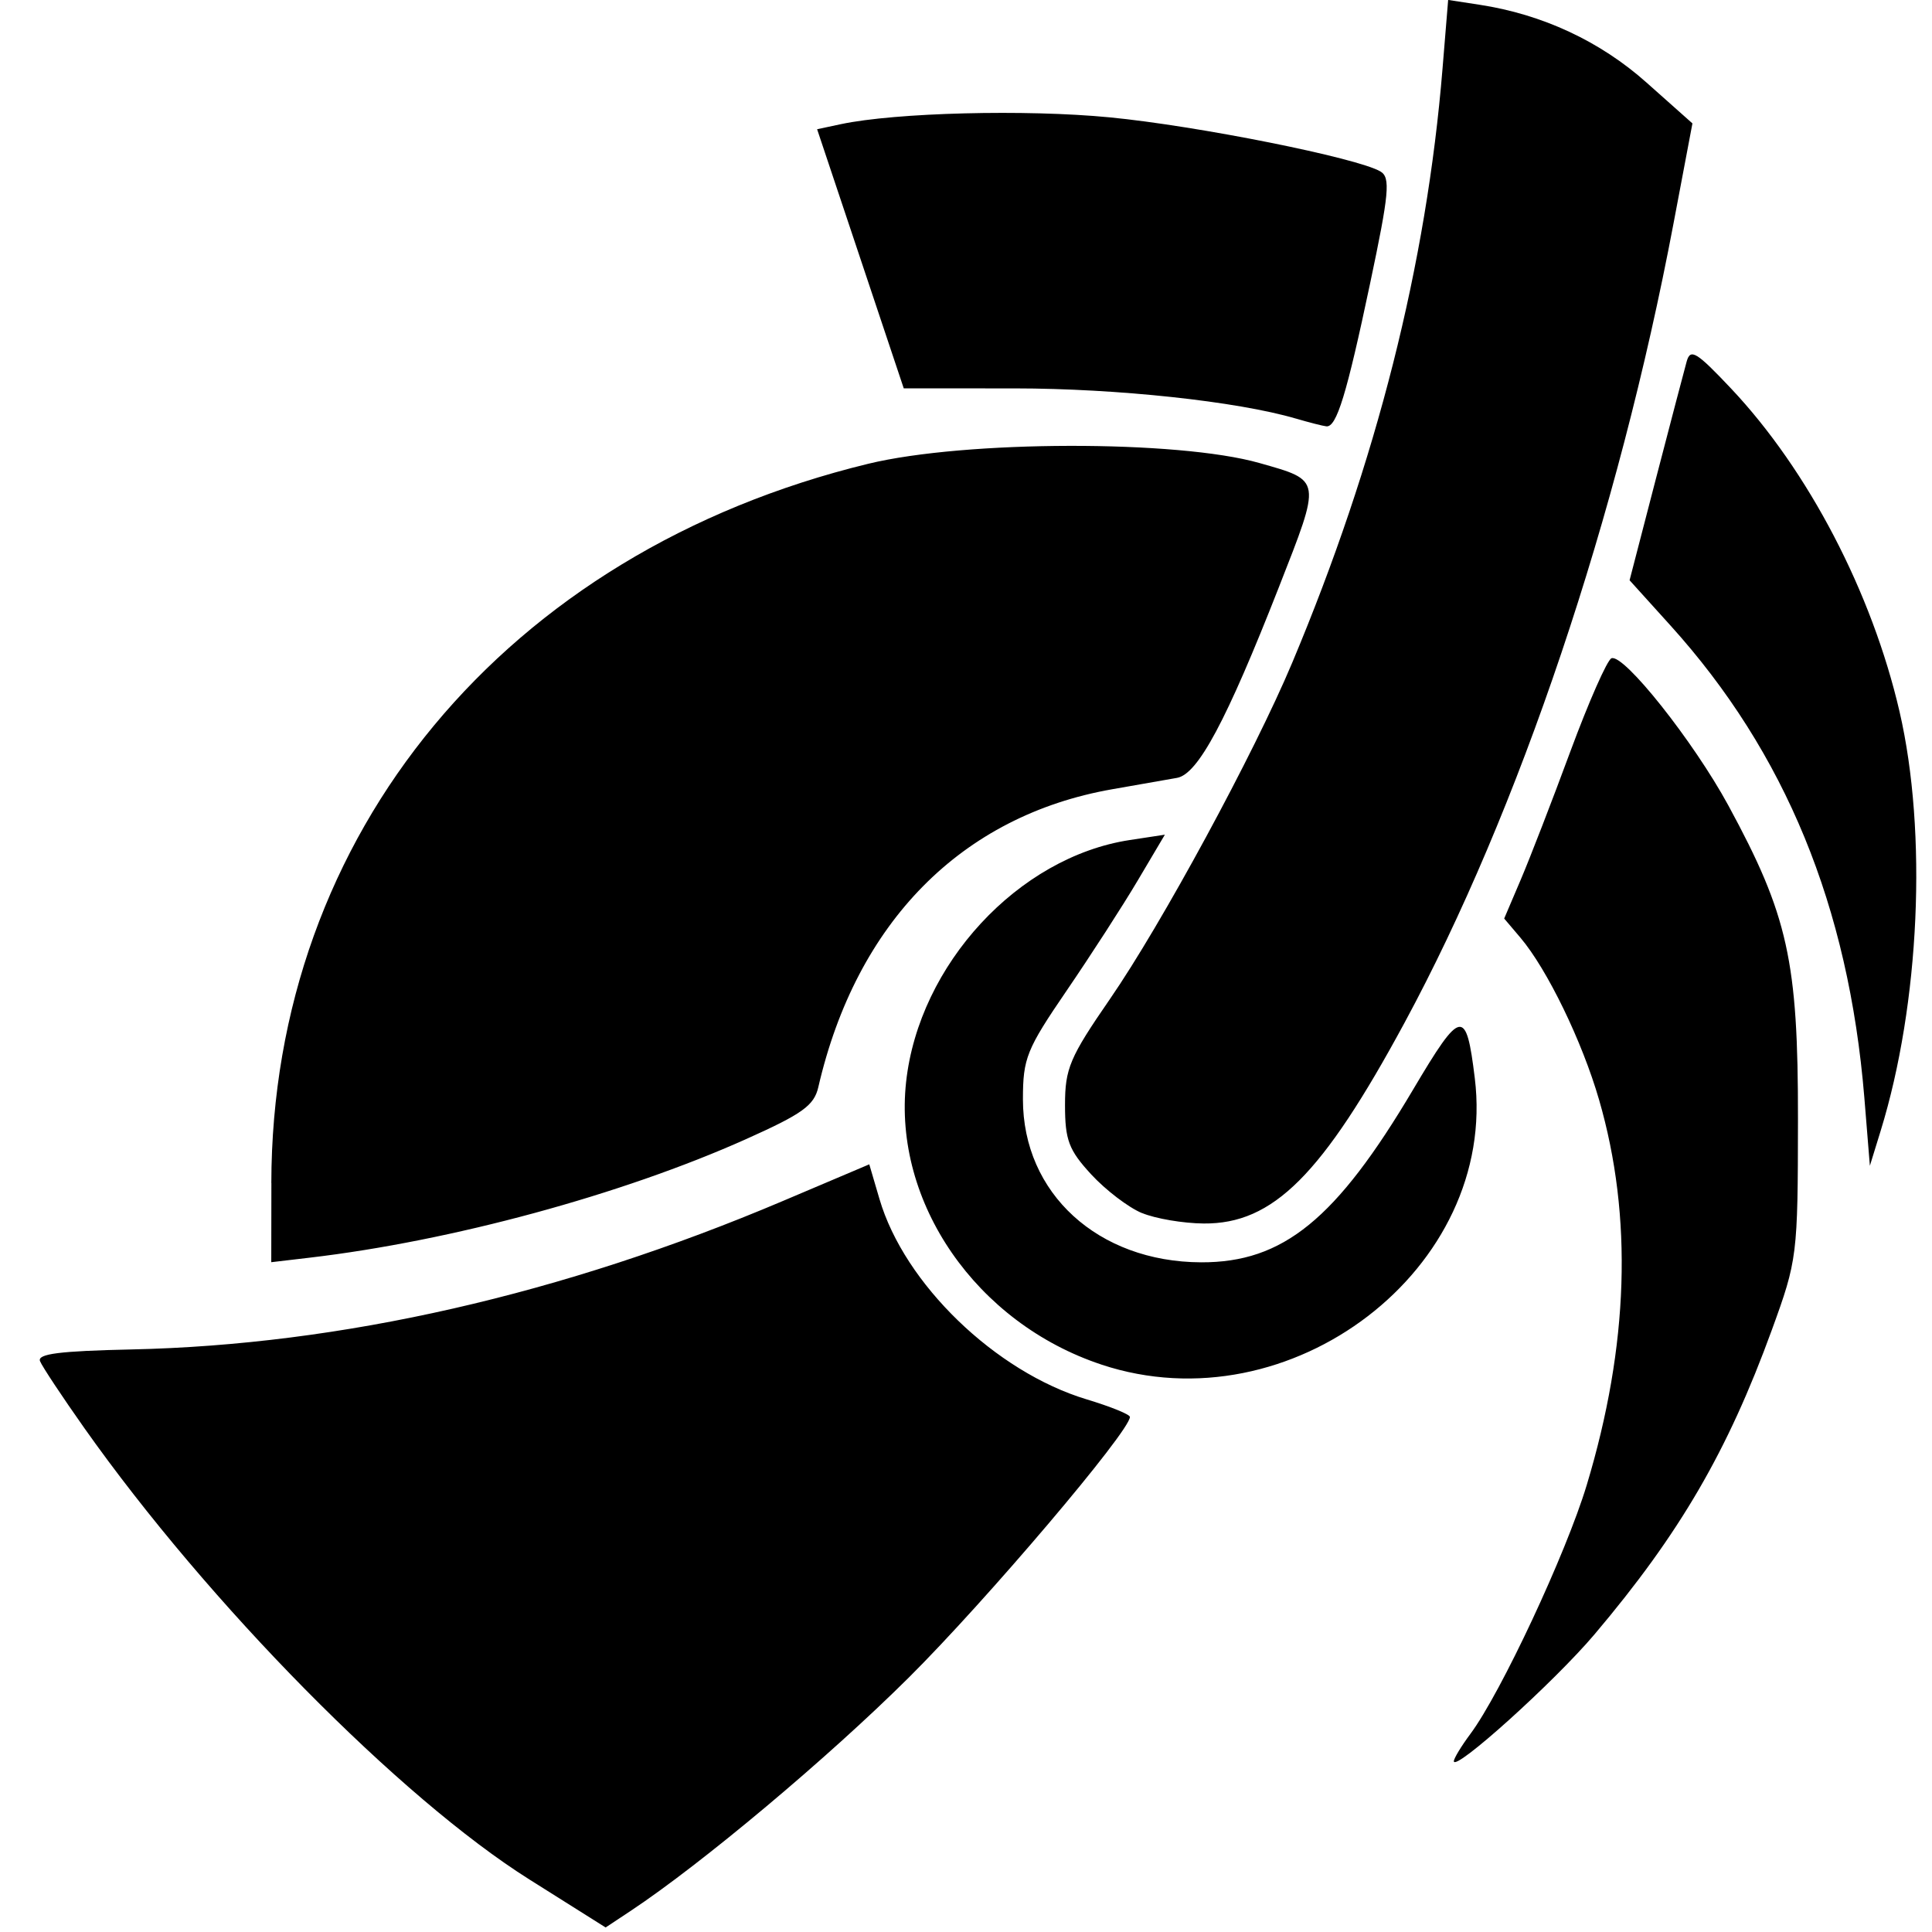 <svg width="32" height="32" version="1.1" viewBox="0 0 32 32" xmlns="http://www.w3.org/2000/svg"><g transform="translate(-4.491 -.393)"><path d="m13.261 31.524c-2.139-1.346-5.316-4.567-7.372-7.476-0.369-0.523-0.7-1.022-0.735-1.11-0.048-0.121 0.32-0.168 1.514-0.194 3.471-0.075 7.143-0.912 10.79-2.459l1.431-0.607 0.169 0.575c0.412 1.405 1.92 2.862 3.432 3.318 0.394 0.119 0.716 0.249 0.716 0.291 0 0.237-2.382 3.044-3.663 4.317-1.337 1.329-3.429 3.083-4.603 3.862l-0.418 0.277zm15.31-1.959c0-0.047 0.124-0.251 0.275-0.454 0.502-0.674 1.584-2.987 1.926-4.12 0.697-2.309 0.766-4.447 0.205-6.381-0.282-0.973-0.86-2.163-1.303-2.686l-0.269-0.317 0.274-0.643c0.151-0.354 0.522-1.312 0.824-2.13 0.303-0.818 0.608-1.51 0.679-1.538 0.203-0.08 1.359 1.376 1.936 2.438 0.988 1.82 1.156 2.576 1.153 5.199-0.002 2.261-0.011 2.329-0.432 3.486-0.733 2.013-1.525 3.373-2.937 5.043-0.668 0.79-2.331 2.289-2.331 2.101zm-5.836-6.57c-2.074-0.688-3.455-2.686-3.236-4.682 0.213-1.944 1.858-3.724 3.702-4.006l0.584-0.089-0.448 0.756c-0.246 0.416-0.775 1.235-1.175 1.821-0.669 0.979-0.728 1.124-0.728 1.807 0 1.556 1.242 2.692 2.95 2.699 1.359 0.005 2.239-0.711 3.514-2.864 0.795-1.341 0.877-1.356 1.02-0.188 0.388 3.148-3.049 5.786-6.184 4.746zm-13.75-3.007c0.008-5.785 3.882-10.454 9.885-11.913 1.607-0.391 5.129-0.397 6.481-0.013 1.037 0.295 1.03 0.251 0.321 2.06-0.867 2.211-1.339 3.094-1.686 3.155-0.172 0.03-0.654 0.115-1.071 0.188-2.497 0.437-4.24 2.203-4.87 4.934-0.07 0.305-0.263 0.443-1.198 0.862-2.057 0.921-4.883 1.688-7.226 1.963l-0.637 0.075 0.002-1.311zm14.419 0.497c-0.223-0.093-0.6-0.381-0.839-0.64-0.372-0.404-0.434-0.568-0.434-1.149 0-0.606 0.078-0.79 0.745-1.757 0.854-1.238 2.388-4.069 3.018-5.569 1.398-3.329 2.224-6.594 2.49-9.843l0.093-1.135 0.516 0.079c1.043 0.159 2 0.604 2.769 1.289l0.761 0.677-0.312 1.65c-0.917 4.856-2.56 9.737-4.456 13.245-1.364 2.523-2.177 3.336-3.328 3.326-0.34-0.003-0.8-0.081-1.022-0.174zm11.966-1.917c-0.262-3.163-1.307-5.708-3.211-7.815l-0.677-0.749 0.437-1.685c0.241-0.927 0.47-1.8 0.509-1.94 0.062-0.219 0.162-0.158 0.734 0.448 1.28 1.357 2.334 3.378 2.791 5.351 0.464 2.005 0.337 4.84-0.313 6.947l-0.178 0.577zm-9.415-11.242c-0.975-0.286-2.959-0.499-4.656-0.5l-1.839-5.26e-4 -1.435-4.292 0.394-0.084c0.906-0.192 3.066-0.247 4.449-0.113 1.453 0.14 4.107 0.671 4.488 0.897 0.168 0.1 0.144 0.359-0.172 1.855-0.388 1.838-0.555 2.384-0.724 2.366-0.057-0.006-0.285-0.064-0.506-0.129z" stroke-width=".131"/></g></svg>
